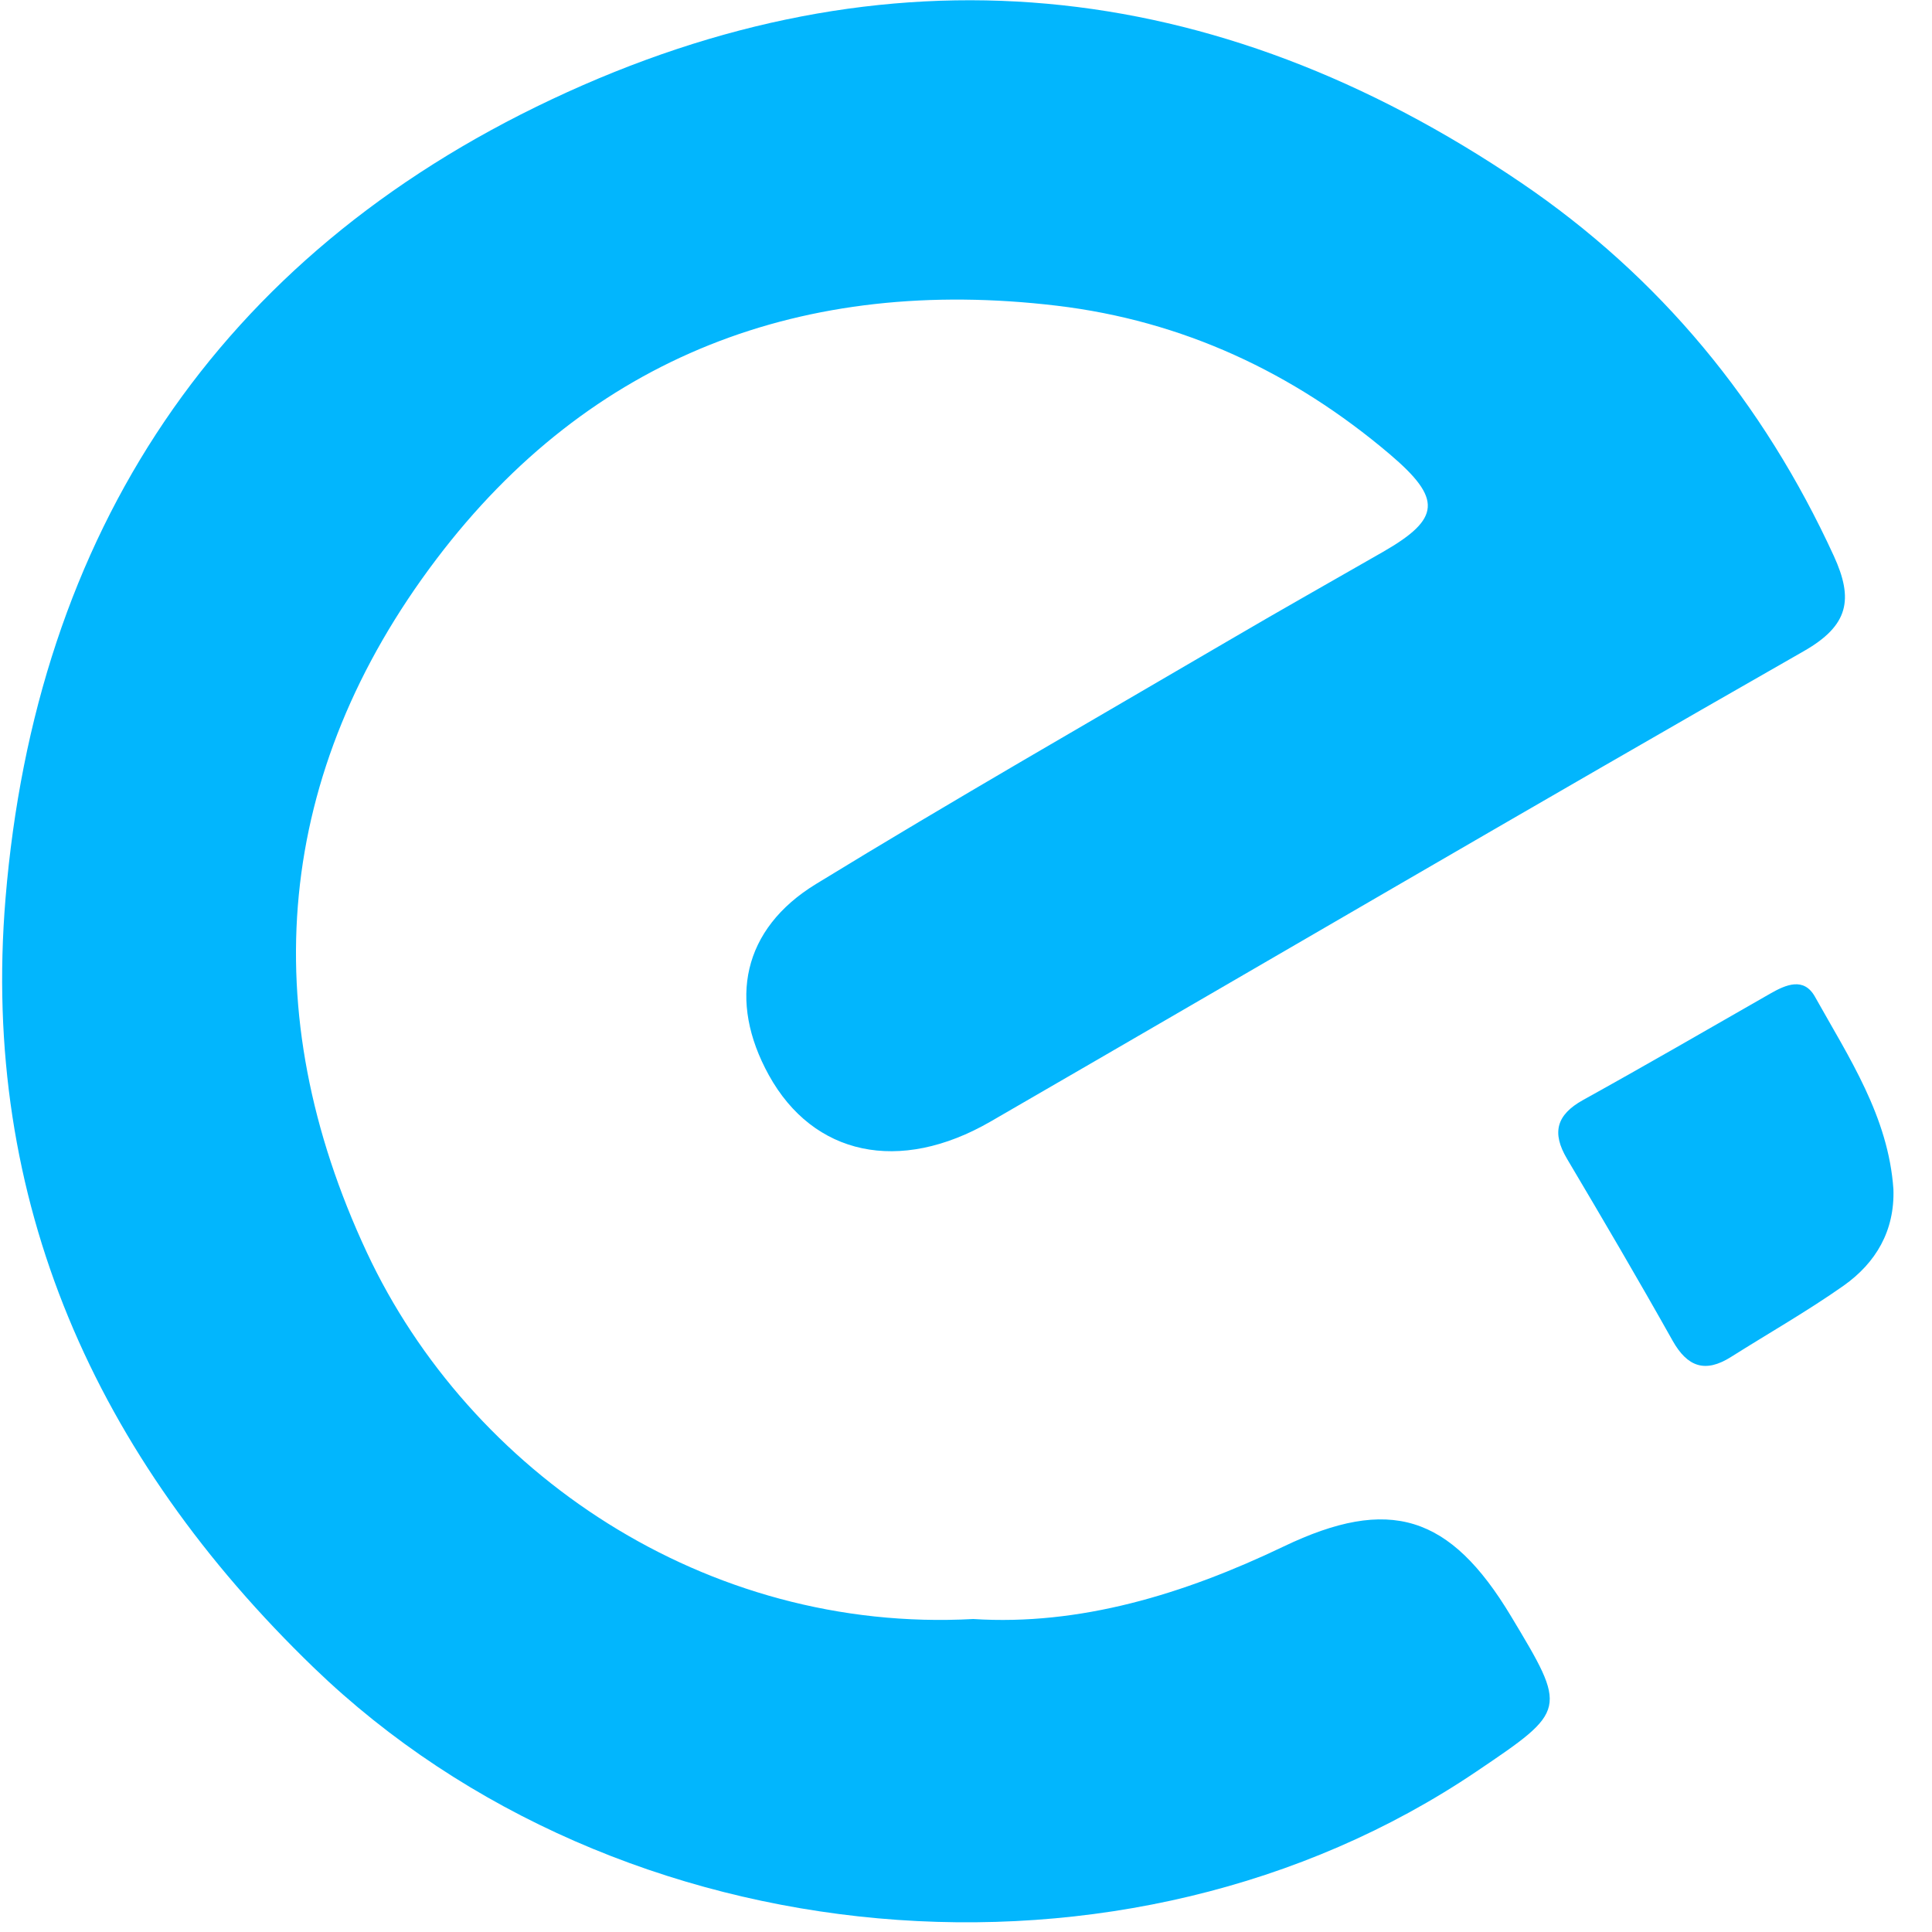 <?xml version="1.0" encoding="UTF-8"?>
<svg width="34px" height="34px" viewBox="0 0 34 34" version="1.1" xmlns="http://www.w3.org/2000/svg" xmlns:xlink="http://www.w3.org/1999/xlink">
    <!-- Generator: Sketch 53.2 (72643) - https://sketchapp.com -->
    <title>ele</title>
    <desc>Created with Sketch.</desc>
    <g id="Page-1" stroke="none" stroke-width="1" fill="none" fill-rule="evenodd">
        <g id="ele" fill="#02B6FD" fill-rule="nonzero">
            <path d="M17.128,28.492 C12.413,28.748 8.264,25.909 6.455,22.039 C4.468,17.786 4.843,13.587 7.68,9.84 C10.386,6.268 14.146,4.849 18.599,5.38 C20.81,5.644 22.759,6.552 24.458,7.994 C25.379,8.777 25.359,9.127 24.337,9.713 C23.449,10.223 22.556,10.725 21.673,11.243 C19.23,12.674 16.773,14.08 14.359,15.558 C13.066,16.349 12.808,17.611 13.53,18.92 C14.312,20.336 15.827,20.665 17.433,19.737 C22.204,16.978 26.958,14.192 31.744,11.459 C32.536,11.007 32.623,10.547 32.271,9.781 C31.033,7.085 29.21,4.871 26.767,3.214 C21.368,-0.446 15.608,-1.033 9.71,1.748 C3.825,4.522 0.628,9.393 0.097,15.812 C-0.343,21.134 1.682,25.64 5.523,29.349 C10.879,34.519 19.83,35.332 25.982,31.176 C27.584,30.094 27.584,30.094 26.591,28.442 C25.517,26.655 24.451,26.323 22.587,27.217 C20.823,28.062 18.994,28.612 17.128,28.492 Z" id="Path"></path>
            <path d="M33.321,20.929 C33.233,19.651 32.539,18.612 31.941,17.542 C31.746,17.192 31.432,17.326 31.153,17.486 C30.056,18.114 28.963,18.747 27.858,19.359 C27.389,19.62 27.305,19.935 27.577,20.393 C28.206,21.454 28.831,22.517 29.434,23.592 C29.696,24.059 30.011,24.166 30.463,23.88 C31.124,23.463 31.806,23.075 32.444,22.626 C33.011,22.225 33.345,21.662 33.321,20.929 Z" id="Path"></path>
        </g>
    </g>
</svg>